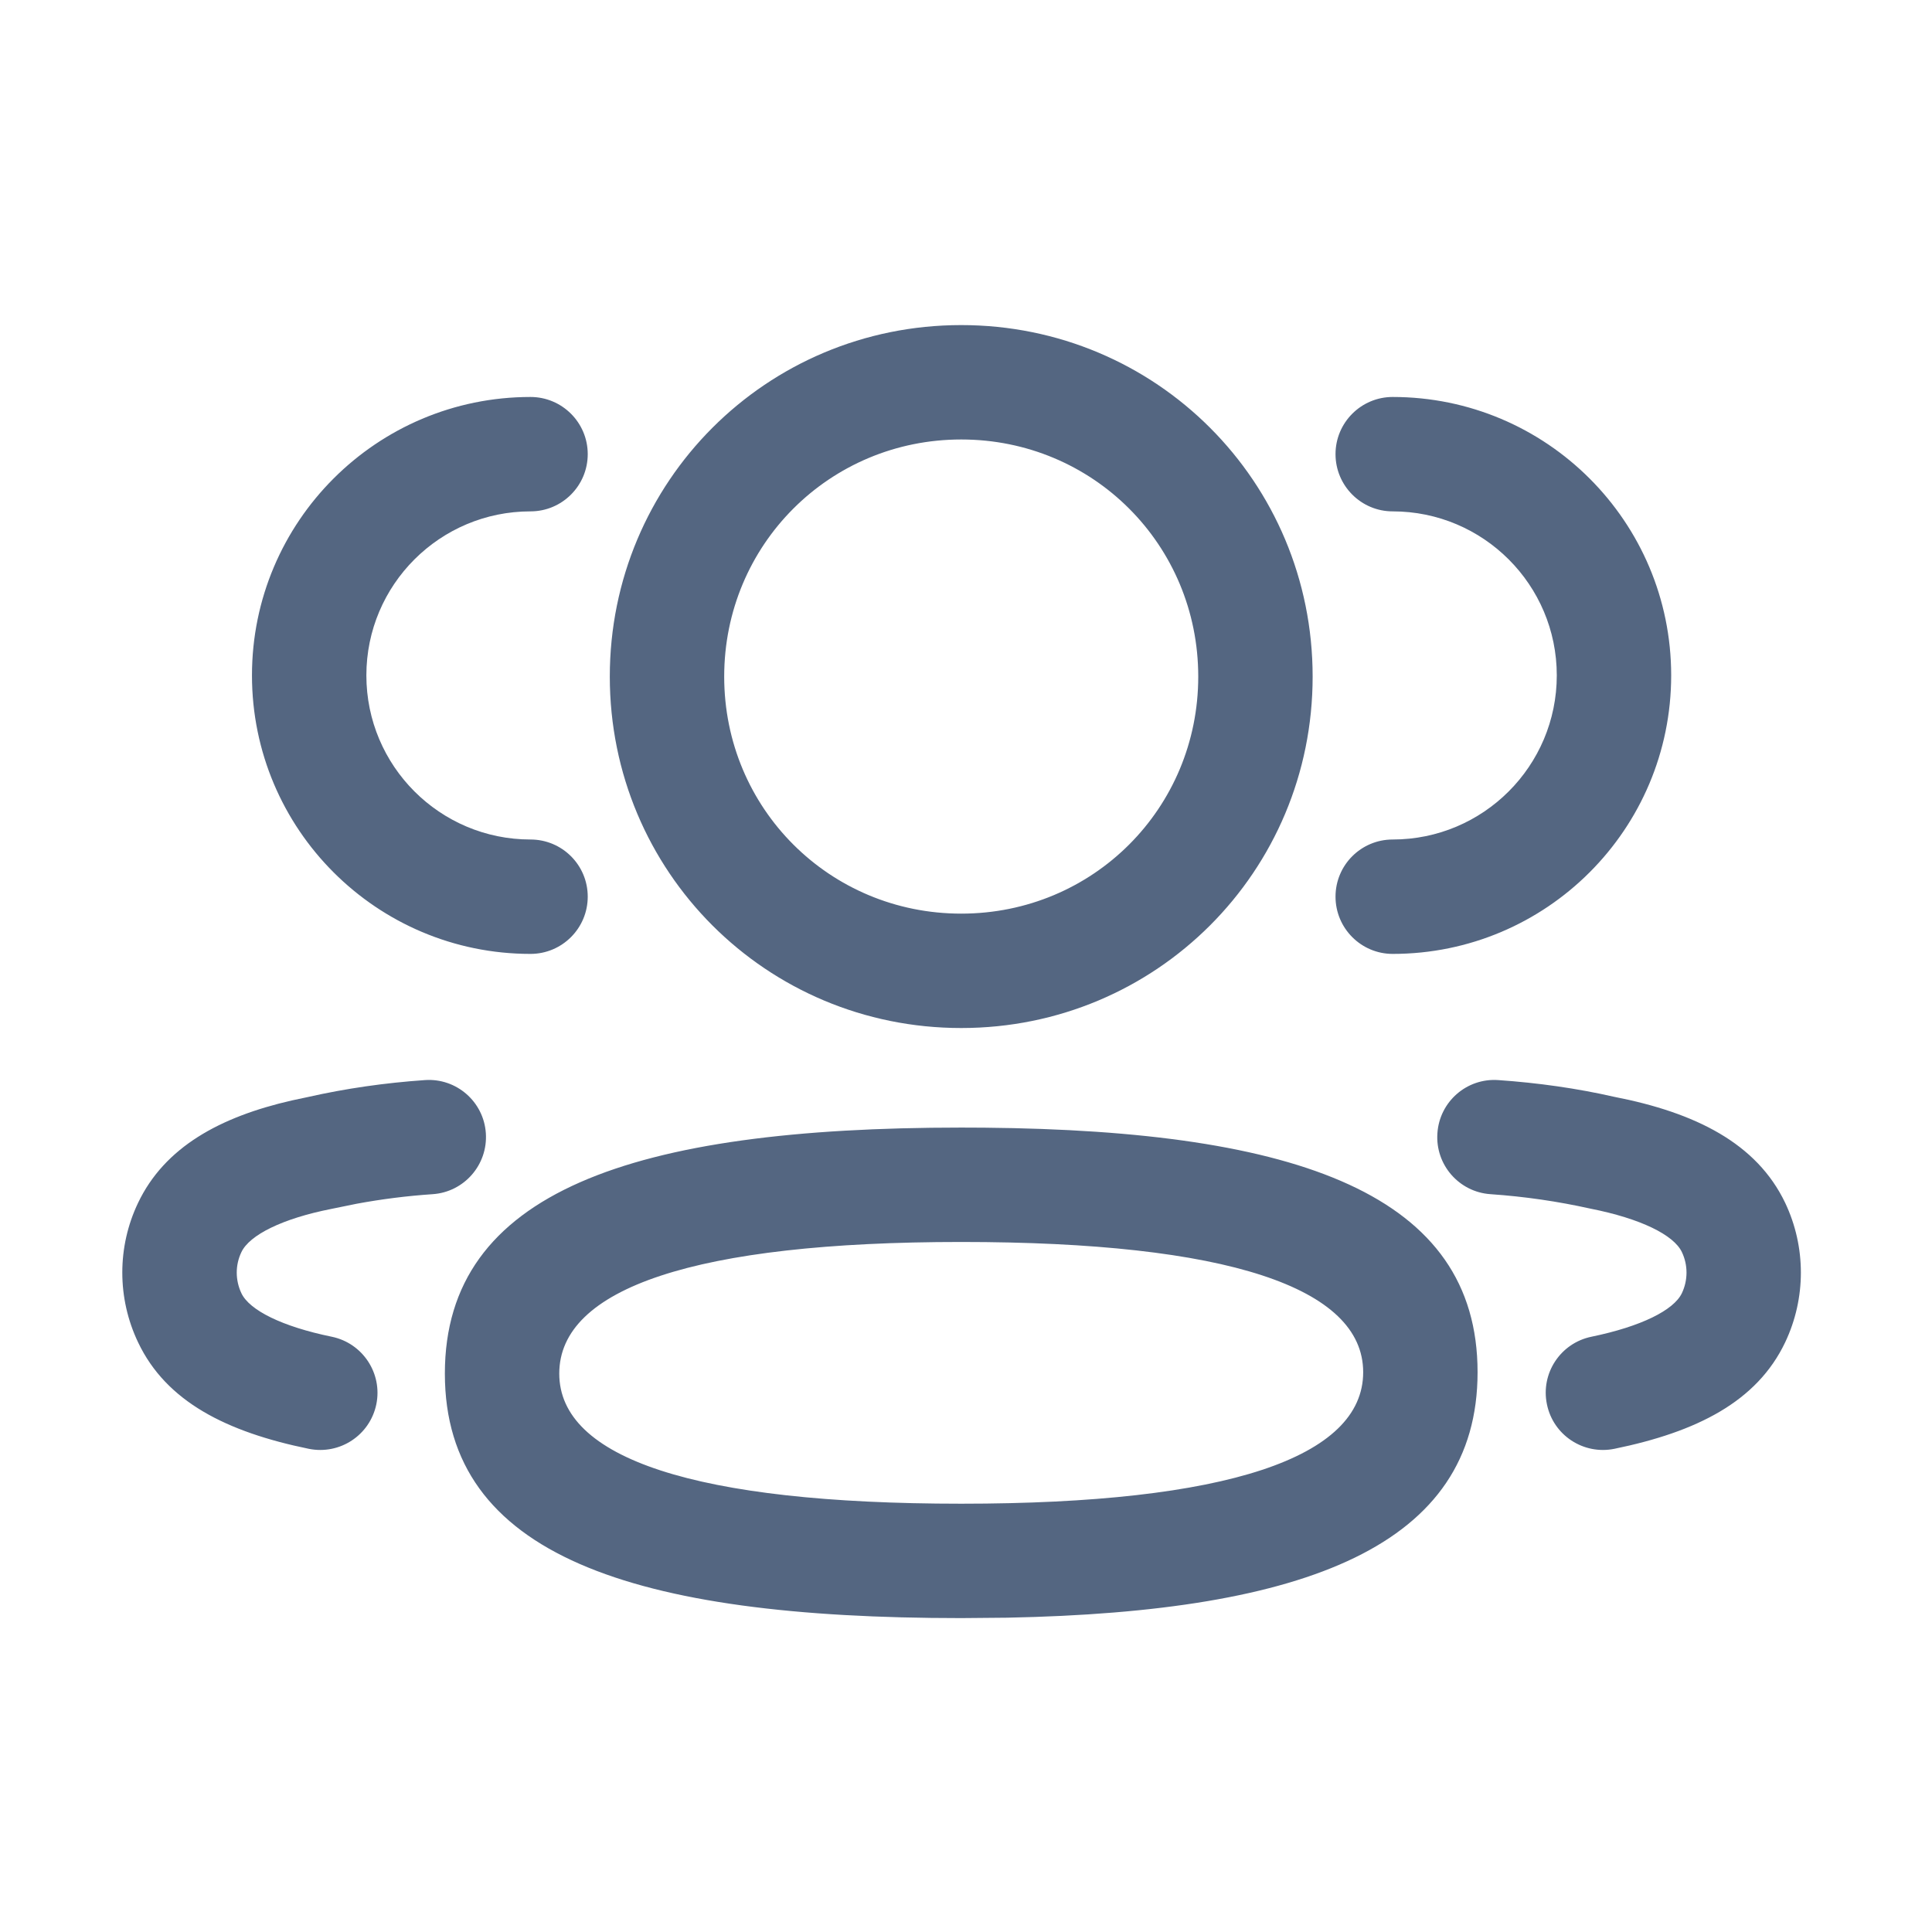 <svg width="19" height="19" viewBox="0 0 19 19" fill="none" xmlns="http://www.w3.org/2000/svg">
<path fill-rule="evenodd" clip-rule="evenodd" d="M9.453 3.197C7.537 3.197 5.997 4.737 5.997 6.654C5.997 8.571 7.536 10.11 9.453 10.11C11.37 10.11 12.909 8.571 12.909 6.654C12.909 4.737 11.37 3.197 9.453 3.197ZM9.453 4.322C10.749 4.322 11.784 5.358 11.784 6.654C11.784 7.95 10.749 8.985 9.453 8.985C8.158 8.985 7.122 7.95 7.122 6.654C7.122 5.358 8.158 4.322 9.453 4.322ZM5.217 3.904C5.528 3.904 5.78 4.156 5.78 4.466C5.78 4.777 5.528 5.029 5.217 5.029C4.326 5.029 3.603 5.751 3.603 6.642C3.603 7.533 4.326 8.256 5.217 8.256C5.528 8.256 5.78 8.507 5.78 8.818C5.78 9.129 5.528 9.381 5.217 9.381C3.705 9.381 2.478 8.155 2.478 6.642C2.478 5.13 3.705 3.904 5.217 3.904ZM16.435 6.642C16.435 5.13 15.209 3.904 13.696 3.904C13.386 3.904 13.134 4.156 13.134 4.466C13.134 4.777 13.386 5.029 13.696 5.029C14.587 5.029 15.31 5.751 15.31 6.642C15.31 7.533 14.587 8.256 13.696 8.256C13.386 8.256 13.134 8.507 13.134 8.818C13.134 9.129 13.386 9.381 13.696 9.381C15.209 9.381 16.435 8.155 16.435 6.642ZM15.872 10.786C15.512 10.704 15.127 10.649 14.735 10.622C14.425 10.6 14.157 10.834 14.136 11.144C14.114 11.454 14.348 11.723 14.658 11.744C14.993 11.767 15.321 11.815 15.64 11.886C16.136 11.984 16.46 12.145 16.54 12.313C16.601 12.44 16.601 12.59 16.54 12.718C16.46 12.885 16.14 13.045 15.65 13.146C15.346 13.209 15.15 13.506 15.213 13.81C15.275 14.115 15.573 14.31 15.877 14.248C16.686 14.082 17.278 13.785 17.556 13.201C17.762 12.767 17.762 12.263 17.556 11.829C17.276 11.243 16.674 10.942 15.872 10.786ZM4.778 11.144C4.757 10.834 4.488 10.6 4.178 10.622C3.787 10.649 3.402 10.704 3.026 10.789L2.871 10.822C2.161 10.984 1.619 11.282 1.358 11.829C1.151 12.262 1.151 12.767 1.358 13.201C1.635 13.785 2.228 14.082 3.036 14.248C3.341 14.31 3.638 14.115 3.701 13.81C3.763 13.506 3.567 13.209 3.263 13.146C2.774 13.046 2.453 12.885 2.374 12.718C2.313 12.589 2.313 12.441 2.374 12.314C2.454 12.145 2.777 11.984 3.258 11.889L3.508 11.838C3.757 11.792 4.004 11.761 4.255 11.744C4.565 11.723 4.799 11.454 4.778 11.144ZM4.375 13.508C4.375 11.718 6.226 11.089 9.453 11.089L9.682 11.09C12.774 11.119 14.531 11.75 14.531 13.495C14.531 15.198 12.851 15.851 9.905 15.909L9.453 15.913C6.219 15.913 4.375 15.295 4.375 13.508ZM13.406 13.495C13.406 12.662 12.071 12.214 9.453 12.214C6.838 12.214 5.5 12.669 5.5 13.508C5.5 14.341 6.835 14.788 9.453 14.788C12.068 14.788 13.406 14.333 13.406 13.495Z" fill="#546681"/>
</svg>
